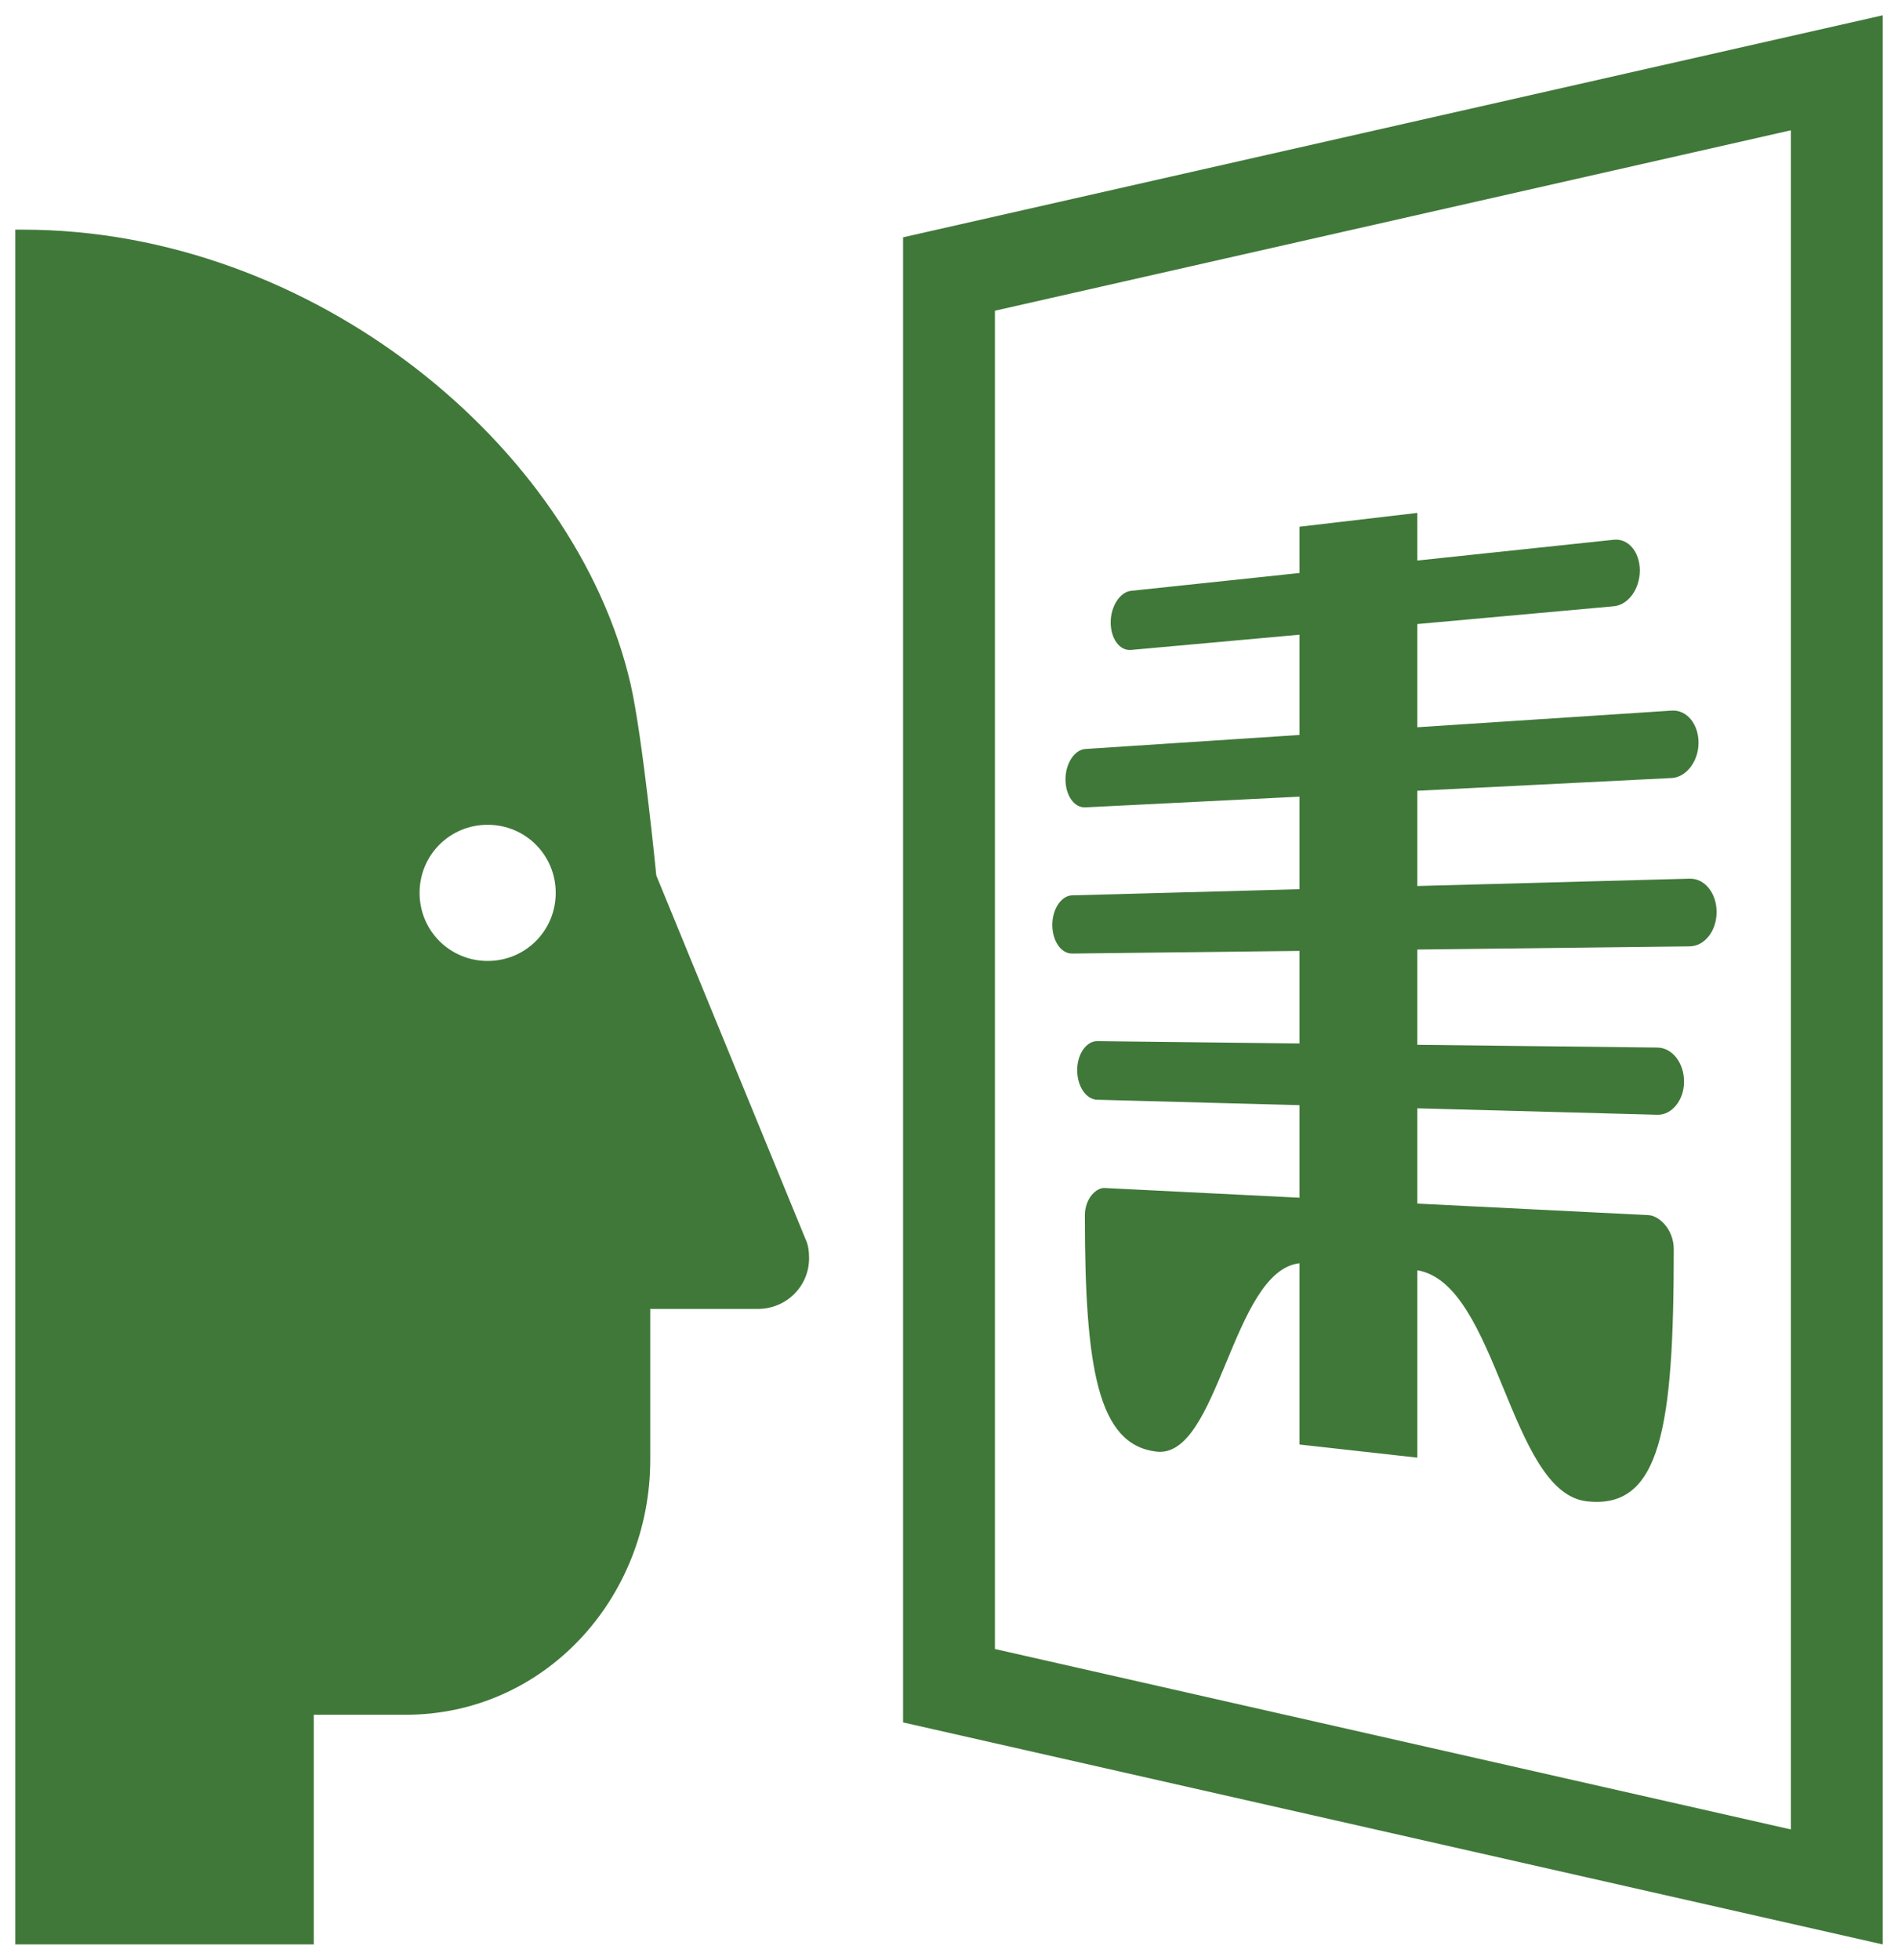 <?xml version="1.0" encoding="utf-8"?>
<!-- Uploaded to SVGRepo https://www.svgrepo.com -->
<!-- License: CC0. Made by undefinedSVG Repo -->
<svg version="1.1" id="Layer_1" xmlns="http://www.w3.org/2000/svg" xmlns:xlink="http://www.w3.org/1999/xlink" x="0px" y="0px"
	 width="248px" height="256px" viewBox="0 0 248 256" enable-background="new 0 0 248 256" xml:space="preserve" fill="#407839">
<path d="M118,31v194l128,29V2L118,31z M130,40.59l104-23.57v221.96l-104-23.57V40.59z M2,30v224h39v-30h12
	c18.085,0,31.965-15.162,31.965-33.346v-19.666h14.033c3.755,0,6.72-2.965,6.72-6.621c0-0.889-0.099-1.779-0.494-2.569
	l-19.468-47.435c0,0-1.779-18.085-3.36-25.002C75.181,58.132,40.751,30,3,30C2.704,30,2.988,30,2,30z M54.824,116.635
	c0-4.941,3.953-8.894,8.894-8.894s8.894,3.953,8.894,8.894c0,4.941-3.953,8.894-8.894,8.894S54.824,121.576,54.824,116.635z
	 M220.765,123.625l-35.571,0.414v12.445l31.369,0.359c1.959,0.022,3.482,2.027,3.482,4.456c0,2.429-1.613,4.373-3.482,4.323
	l-31.369-0.841v12.445l30.218,1.507c1.329,0.066,3.289,1.816,3.289,4.46c0,23.241-1.694,34.057-11.393,32.921
	c-10.122-1.185-11.609-28.425-22.114-30.176v24.475l-15.401-1.715V165.02c-8.826,1.001-10.556,25.56-18.685,24.607
	c-7.606-0.892-9.355-10.729-9.355-30.849c0-2.289,1.546-3.642,2.56-3.591l25.48,1.271v-12.09l-26.426-0.708
	c-1.48-0.04-2.617-1.783-2.617-3.877c0-2.094,1.204-3.793,2.617-3.777l26.426,0.302v-12.09l-29.71,0.345
	c-1.46,0.017-2.583-1.672-2.583-3.752c0-2.08,1.189-3.814,2.583-3.851l29.71-0.802v-12.09l-27.973,1.4
	c-1.47,0.074-2.601-1.578-2.601-3.665c0-2.087,1.197-3.873,2.601-3.965l27.973-1.83V82.911L147.79,84.9
	c-1.506,0.136-2.664-1.487-2.664-3.599c0-2.112,1.226-3.97,2.664-4.122l22.003-2.327v-6.045L185.194,67v6.222l25.658-2.714
	c1.92-0.203,3.413,1.606,3.413,4.011c0,2.404-1.493,4.507-3.413,4.68l-25.658,2.32v13.482l33.239-2.175
	c1.972-0.129,3.505,1.764,3.505,4.201s-1.623,4.512-3.505,4.606l-33.239,1.664v12.445l35.571-0.96
	c1.988-0.054,3.534,1.907,3.534,4.353C224.299,121.582,222.753,123.602,220.765,123.625z"/>
</svg>
